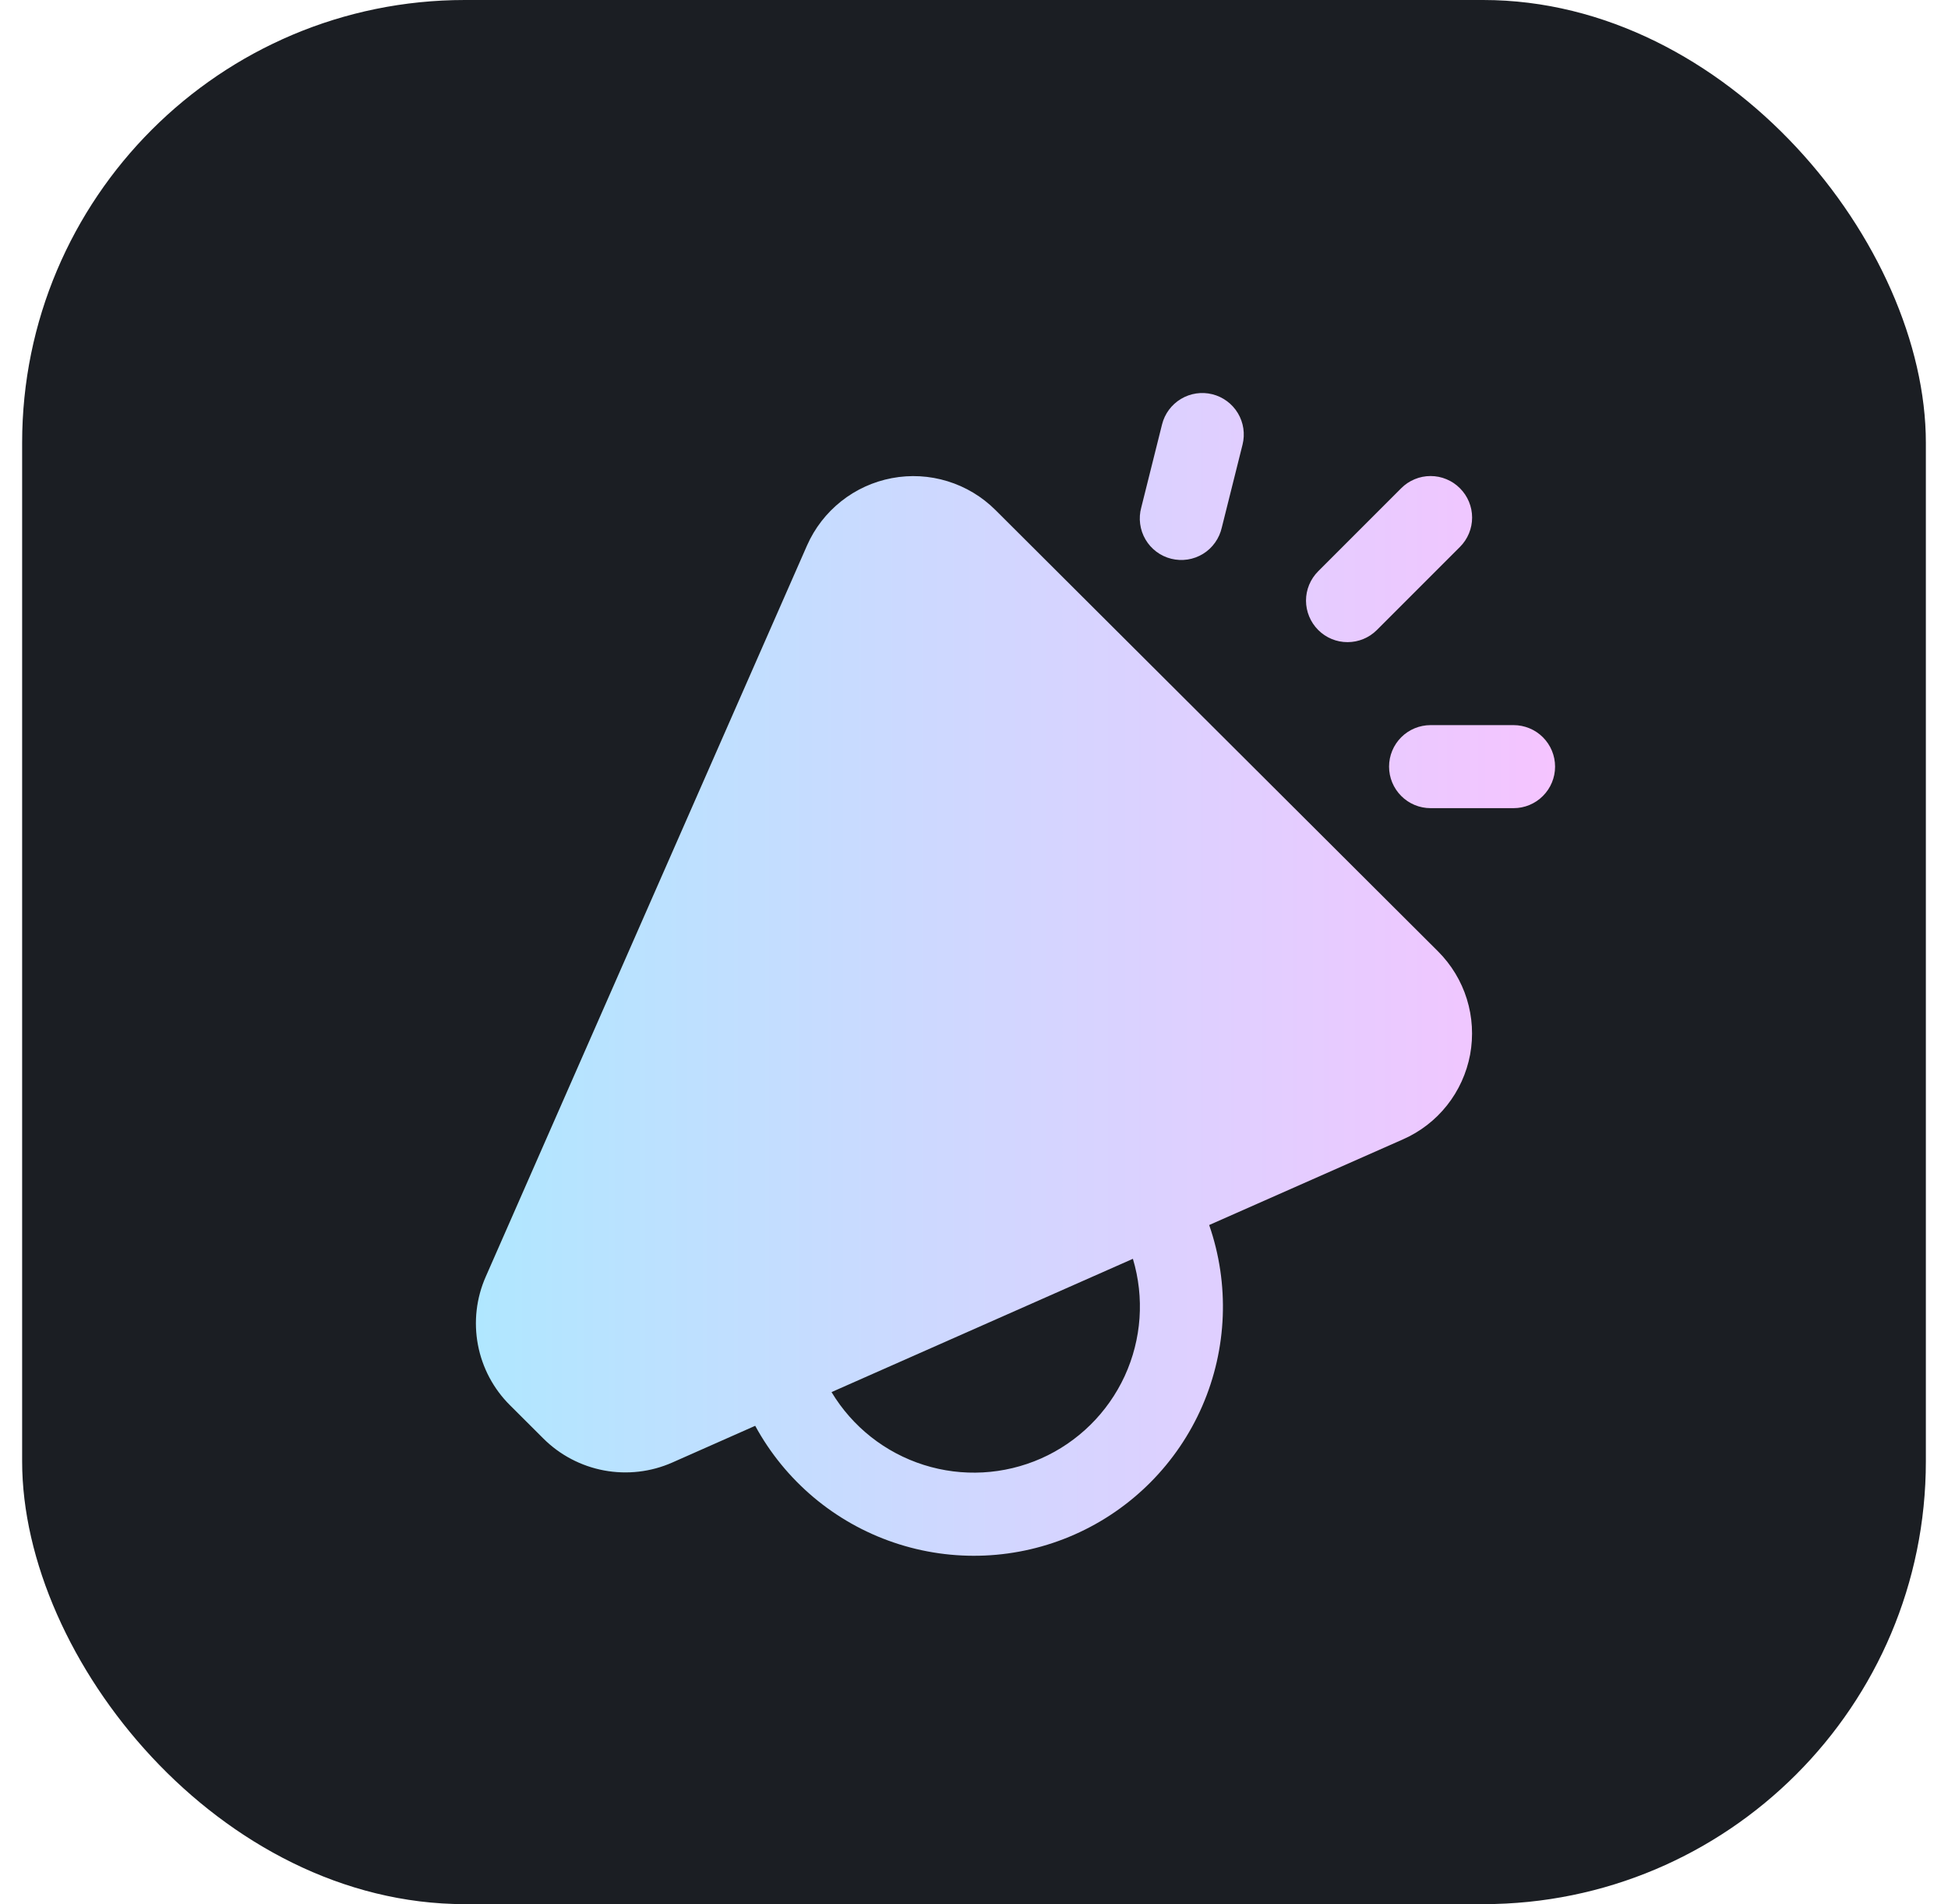 <svg width="44" height="43" viewBox="0 0 44 43" fill="none" xmlns="http://www.w3.org/2000/svg">
<rect x="0.5" width="43" height="43" rx="10" fill="#1B1E23"/>
<path d="M27.383 8.903C27.624 8.963 27.832 9.117 27.96 9.33C28.088 9.543 28.126 9.798 28.066 10.039L27.597 11.914C27.569 12.036 27.518 12.151 27.445 12.253C27.373 12.355 27.281 12.441 27.174 12.507C27.068 12.572 26.95 12.616 26.826 12.635C26.703 12.654 26.576 12.648 26.455 12.618C26.334 12.588 26.22 12.534 26.12 12.459C26.02 12.384 25.936 12.29 25.873 12.182C25.81 12.074 25.769 11.955 25.753 11.831C25.736 11.707 25.745 11.581 25.778 11.461L26.247 9.586C26.307 9.344 26.461 9.137 26.674 9.009C26.887 8.881 27.142 8.843 27.383 8.903ZM32.976 11.026C33.152 11.201 33.251 11.44 33.251 11.688C33.251 11.937 33.152 12.175 32.976 12.351L31.101 14.226C30.925 14.402 30.687 14.501 30.438 14.501C30.189 14.502 29.951 14.403 29.775 14.227C29.599 14.051 29.5 13.813 29.499 13.564C29.499 13.315 29.598 13.077 29.774 12.901L31.649 11.026C31.736 10.938 31.839 10.869 31.953 10.822C32.067 10.774 32.189 10.75 32.312 10.75C32.436 10.75 32.558 10.774 32.672 10.822C32.786 10.869 32.889 10.938 32.976 11.026ZM18.782 31.437C19.253 32.22 19.993 32.805 20.865 33.081C21.736 33.357 22.678 33.305 23.514 32.936C24.349 32.566 25.021 31.904 25.404 31.074C25.786 30.244 25.852 29.303 25.589 28.427L18.782 31.437ZM17.058 32.198L15.186 33.027C14.702 33.241 14.165 33.303 13.644 33.206C13.124 33.109 12.645 32.857 12.271 32.483L11.521 31.735C11.146 31.364 10.893 30.887 10.795 30.369C10.697 29.851 10.758 29.315 10.971 28.832L18.229 12.317C18.401 11.927 18.666 11.585 19 11.32C19.334 11.055 19.727 10.876 20.146 10.797C20.565 10.718 20.996 10.742 21.404 10.868C21.811 10.993 22.182 11.216 22.484 11.517L32.481 21.484C32.782 21.785 33.006 22.154 33.132 22.56C33.258 22.966 33.283 23.397 33.206 23.816C33.127 24.234 32.949 24.627 32.685 24.96C32.421 25.294 32.079 25.558 31.69 25.729L27.312 27.664C27.775 28.998 27.719 30.457 27.156 31.752C26.593 33.046 25.564 34.082 24.272 34.653C22.981 35.224 21.522 35.288 20.186 34.833C18.849 34.379 17.733 33.438 17.058 32.198ZM34.188 16.375H32.312C32.064 16.375 31.825 16.474 31.65 16.649C31.474 16.825 31.375 17.064 31.375 17.312C31.375 17.561 31.474 17.799 31.65 17.975C31.825 18.151 32.064 18.25 32.312 18.25H34.188C34.436 18.25 34.675 18.151 34.85 17.975C35.026 17.799 35.125 17.561 35.125 17.312C35.125 17.064 35.026 16.825 34.85 16.649C34.675 16.474 34.436 16.375 34.188 16.375Z" fill="url(#paint0_linear_189_1407)"/>
<defs>
<linearGradient id="paint0_linear_189_1407" x1="10.749" y1="22.004" x2="35.125" y2="22.004" gradientUnits="userSpaceOnUse">
<stop stop-color="#B0E7FF"/>
<stop offset="1" stop-color="#F5C4FF"/>
</linearGradient>
</defs>
</svg>
